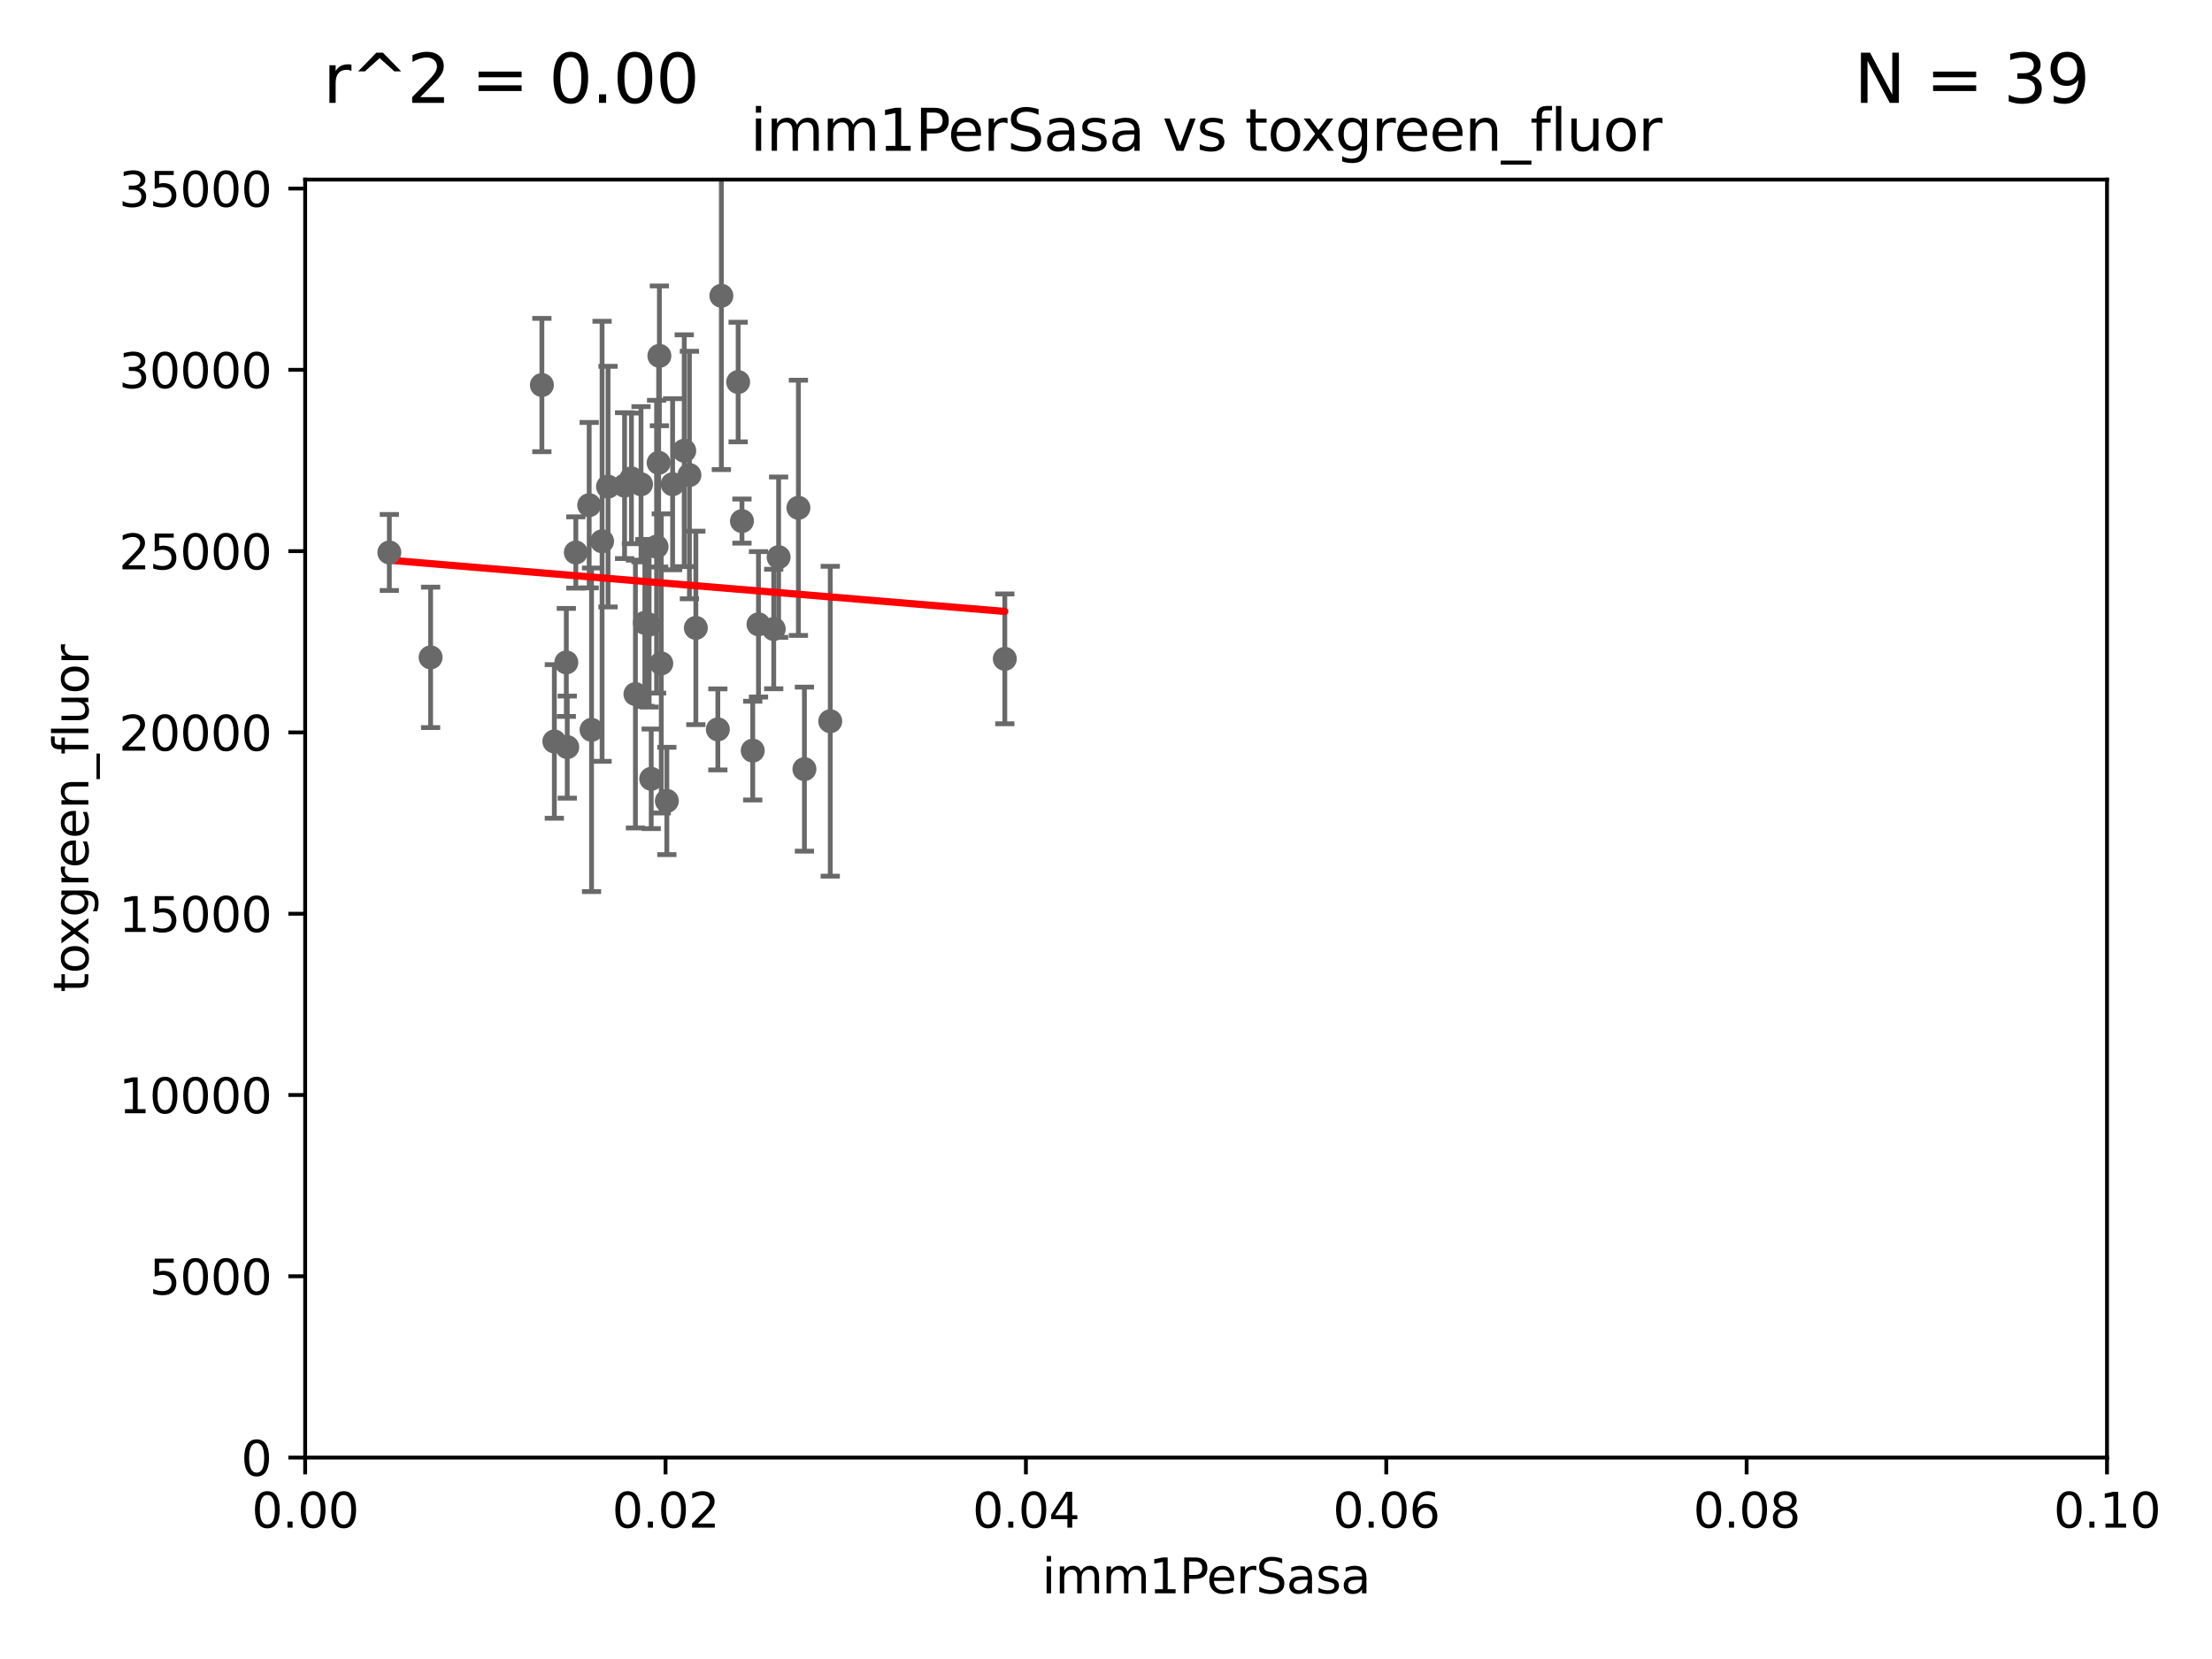 <?xml version="1.0" encoding="utf-8" standalone="no"?>
<!DOCTYPE svg PUBLIC "-//W3C//DTD SVG 1.1//EN"
  "http://www.w3.org/Graphics/SVG/1.1/DTD/svg11.dtd">
<svg xmlns:xlink="http://www.w3.org/1999/xlink" width="460.8pt" height="345.6pt" viewBox="0 0 460.8 345.6" xmlns="http://www.w3.org/2000/svg" version="1.1">
 <defs>
  <style type="text/css">*{stroke-linejoin: round; stroke-linecap: butt}</style>
 </defs>
 <g id="figure_1">
  <g id="patch_1">
   <path d="M 0 345.6 
L 460.8 345.6 
L 460.8 0 
L 0 0 
z
" style="fill: #ffffff"/>
  </g>
  <g id="axes_1">
   <g id="patch_2">
    <path d="M 63.571 303.64 
L 438.93 303.64 
L 438.93 37.411 
L 63.571 37.411 
z
" style="fill: #ffffff"/>
   </g>
   <g id="PathCollection_1">
    <defs>
     <path id="m34a8a4d686" d="M 0 1.118 
C 0.297 1.118 0.581 1 0.791 0.791 
C 1 0.581 1.118 0.297 1.118 0 
C 1.118 -0.297 1 -0.581 0.791 -0.791 
C 0.581 -1 0.297 -1.118 0 -1.118 
C -0.297 -1.118 -0.581 -1 -0.791 -0.791 
C -1 -0.581 -1.118 -0.297 -1.118 0 
C -1.118 0.297 -1 0.581 -0.791 0.791 
C -0.581 1 -0.297 1.118 0 1.118 
z
" style="stroke: #696969"/>
    </defs>
    <g clip-path="url(#p29a8f376fa)">
     <use xlink:href="#m34a8a4d686" x="81.107" y="115.09" style="fill: #696969; stroke: #696969"/>
     <use xlink:href="#m34a8a4d686" x="131.536" y="99.654" style="fill: #696969; stroke: #696969"/>
     <use xlink:href="#m34a8a4d686" x="143.618" y="98.96" style="fill: #696969; stroke: #696969"/>
     <use xlink:href="#m34a8a4d686" x="154.563" y="108.552" style="fill: #696969; stroke: #696969"/>
     <use xlink:href="#m34a8a4d686" x="158.007" y="130.059" style="fill: #696969; stroke: #696969"/>
     <use xlink:href="#m34a8a4d686" x="153.769" y="79.585" style="fill: #696969; stroke: #696969"/>
     <use xlink:href="#m34a8a4d686" x="118.169" y="155.635" style="fill: #696969; stroke: #696969"/>
     <use xlink:href="#m34a8a4d686" x="142.539" y="93.895" style="fill: #696969; stroke: #696969"/>
     <use xlink:href="#m34a8a4d686" x="150.273" y="61.614" style="fill: #696969; stroke: #696969"/>
     <use xlink:href="#m34a8a4d686" x="138.918" y="166.847" style="fill: #696969; stroke: #696969"/>
     <use xlink:href="#m34a8a4d686" x="117.976" y="137.993" style="fill: #696969; stroke: #696969"/>
     <use xlink:href="#m34a8a4d686" x="172.958" y="150.246" style="fill: #696969; stroke: #696969"/>
     <use xlink:href="#m34a8a4d686" x="123.231" y="152.035" style="fill: #696969; stroke: #696969"/>
     <use xlink:href="#m34a8a4d686" x="156.807" y="156.366" style="fill: #696969; stroke: #696969"/>
     <use xlink:href="#m34a8a4d686" x="144.959" y="130.801" style="fill: #696969; stroke: #696969"/>
     <use xlink:href="#m34a8a4d686" x="115.48" y="154.457" style="fill: #696969; stroke: #696969"/>
     <use xlink:href="#m34a8a4d686" x="122.738" y="105.234" style="fill: #696969; stroke: #696969"/>
     <use xlink:href="#m34a8a4d686" x="209.321" y="137.251" style="fill: #696969; stroke: #696969"/>
     <use xlink:href="#m34a8a4d686" x="134.334" y="129.752" style="fill: #696969; stroke: #696969"/>
     <use xlink:href="#m34a8a4d686" x="137.755" y="138.203" style="fill: #696969; stroke: #696969"/>
     <use xlink:href="#m34a8a4d686" x="135.226" y="130.114" style="fill: #696969; stroke: #696969"/>
     <use xlink:href="#m34a8a4d686" x="126.665" y="101.372" style="fill: #696969; stroke: #696969"/>
     <use xlink:href="#m34a8a4d686" x="89.706" y="136.942" style="fill: #696969; stroke: #696969"/>
     <use xlink:href="#m34a8a4d686" x="137.211" y="96.415" style="fill: #696969; stroke: #696969"/>
     <use xlink:href="#m34a8a4d686" x="119.957" y="115.091" style="fill: #696969; stroke: #696969"/>
     <use xlink:href="#m34a8a4d686" x="161.183" y="131.033" style="fill: #696969; stroke: #696969"/>
     <use xlink:href="#m34a8a4d686" x="112.885" y="80.209" style="fill: #696969; stroke: #696969"/>
     <use xlink:href="#m34a8a4d686" x="130.11" y="101.166" style="fill: #696969; stroke: #696969"/>
     <use xlink:href="#m34a8a4d686" x="136.777" y="113.883" style="fill: #696969; stroke: #696969"/>
     <use xlink:href="#m34a8a4d686" x="137.361" y="74.129" style="fill: #696969; stroke: #696969"/>
     <use xlink:href="#m34a8a4d686" x="149.54" y="151.945" style="fill: #696969; stroke: #696969"/>
     <use xlink:href="#m34a8a4d686" x="125.424" y="112.761" style="fill: #696969; stroke: #696969"/>
     <use xlink:href="#m34a8a4d686" x="132.373" y="144.591" style="fill: #696969; stroke: #696969"/>
     <use xlink:href="#m34a8a4d686" x="140.118" y="100.872" style="fill: #696969; stroke: #696969"/>
     <use xlink:href="#m34a8a4d686" x="162.201" y="116.067" style="fill: #696969; stroke: #696969"/>
     <use xlink:href="#m34a8a4d686" x="133.537" y="100.88" style="fill: #696969; stroke: #696969"/>
     <use xlink:href="#m34a8a4d686" x="166.324" y="105.788" style="fill: #696969; stroke: #696969"/>
     <use xlink:href="#m34a8a4d686" x="167.576" y="160.224" style="fill: #696969; stroke: #696969"/>
     <use xlink:href="#m34a8a4d686" x="135.66" y="162.243" style="fill: #696969; stroke: #696969"/>
    </g>
   </g>
   <g id="matplotlib.axis_1">
    <g id="xtick_1">
     <g id="line2d_1">
      <defs>
       <path id="m9aa8a4265a" d="M 0 0 
L 0 3.5 
" style="stroke: #000000; stroke-width: 0.8"/>
      </defs>
      <g>
       <use xlink:href="#m9aa8a4265a" x="63.571" y="303.64" style="stroke: #000000; stroke-width: 0.8"/>
      </g>
     </g>
     <g id="text_1">
      <!-- 0.00 -->
      <g transform="translate(52.438 318.238)scale(0.1 -0.1)">
       <defs>
        <path id="DejaVuSans-30" d="M 2034 4250 
Q 1547 4250 1301 3770 
Q 1056 3291 1056 2328 
Q 1056 1369 1301 889 
Q 1547 409 2034 409 
Q 2525 409 2770 889 
Q 3016 1369 3016 2328 
Q 3016 3291 2770 3770 
Q 2525 4250 2034 4250 
z
M 2034 4750 
Q 2819 4750 3233 4129 
Q 3647 3509 3647 2328 
Q 3647 1150 3233 529 
Q 2819 -91 2034 -91 
Q 1250 -91 836 529 
Q 422 1150 422 2328 
Q 422 3509 836 4129 
Q 1250 4750 2034 4750 
z
" transform="scale(0.016)"/>
        <path id="DejaVuSans-2e" d="M 684 794 
L 1344 794 
L 1344 0 
L 684 0 
L 684 794 
z
" transform="scale(0.016)"/>
       </defs>
       <use xlink:href="#DejaVuSans-30"/>
       <use xlink:href="#DejaVuSans-2e" x="63.623"/>
       <use xlink:href="#DejaVuSans-30" x="95.41"/>
       <use xlink:href="#DejaVuSans-30" x="159.033"/>
      </g>
     </g>
    </g>
    <g id="xtick_2">
     <g id="line2d_2">
      <g>
       <use xlink:href="#m9aa8a4265a" x="138.643" y="303.64" style="stroke: #000000; stroke-width: 0.8"/>
      </g>
     </g>
     <g id="text_2">
      <!-- 0.02 -->
      <g transform="translate(127.51 318.238)scale(0.1 -0.1)">
       <defs>
        <path id="DejaVuSans-32" d="M 1228 531 
L 3431 531 
L 3431 0 
L 469 0 
L 469 531 
Q 828 903 1448 1529 
Q 2069 2156 2228 2338 
Q 2531 2678 2651 2914 
Q 2772 3150 2772 3378 
Q 2772 3750 2511 3984 
Q 2250 4219 1831 4219 
Q 1534 4219 1204 4116 
Q 875 4013 500 3803 
L 500 4441 
Q 881 4594 1212 4672 
Q 1544 4750 1819 4750 
Q 2544 4750 2975 4387 
Q 3406 4025 3406 3419 
Q 3406 3131 3298 2873 
Q 3191 2616 2906 2266 
Q 2828 2175 2409 1742 
Q 1991 1309 1228 531 
z
" transform="scale(0.016)"/>
       </defs>
       <use xlink:href="#DejaVuSans-30"/>
       <use xlink:href="#DejaVuSans-2e" x="63.623"/>
       <use xlink:href="#DejaVuSans-30" x="95.41"/>
       <use xlink:href="#DejaVuSans-32" x="159.033"/>
      </g>
     </g>
    </g>
    <g id="xtick_3">
     <g id="line2d_3">
      <g>
       <use xlink:href="#m9aa8a4265a" x="213.715" y="303.64" style="stroke: #000000; stroke-width: 0.8"/>
      </g>
     </g>
     <g id="text_3">
      <!-- 0.04 -->
      <g transform="translate(202.582 318.238)scale(0.1 -0.1)">
       <defs>
        <path id="DejaVuSans-34" d="M 2419 4116 
L 825 1625 
L 2419 1625 
L 2419 4116 
z
M 2253 4666 
L 3047 4666 
L 3047 1625 
L 3713 1625 
L 3713 1100 
L 3047 1100 
L 3047 0 
L 2419 0 
L 2419 1100 
L 313 1100 
L 313 1709 
L 2253 4666 
z
" transform="scale(0.016)"/>
       </defs>
       <use xlink:href="#DejaVuSans-30"/>
       <use xlink:href="#DejaVuSans-2e" x="63.623"/>
       <use xlink:href="#DejaVuSans-30" x="95.41"/>
       <use xlink:href="#DejaVuSans-34" x="159.033"/>
      </g>
     </g>
    </g>
    <g id="xtick_4">
     <g id="line2d_4">
      <g>
       <use xlink:href="#m9aa8a4265a" x="288.786" y="303.64" style="stroke: #000000; stroke-width: 0.8"/>
      </g>
     </g>
     <g id="text_4">
      <!-- 0.06 -->
      <g transform="translate(277.654 318.238)scale(0.1 -0.1)">
       <defs>
        <path id="DejaVuSans-36" d="M 2113 2584 
Q 1688 2584 1439 2293 
Q 1191 2003 1191 1497 
Q 1191 994 1439 701 
Q 1688 409 2113 409 
Q 2538 409 2786 701 
Q 3034 994 3034 1497 
Q 3034 2003 2786 2293 
Q 2538 2584 2113 2584 
z
M 3366 4563 
L 3366 3988 
Q 3128 4100 2886 4159 
Q 2644 4219 2406 4219 
Q 1781 4219 1451 3797 
Q 1122 3375 1075 2522 
Q 1259 2794 1537 2939 
Q 1816 3084 2150 3084 
Q 2853 3084 3261 2657 
Q 3669 2231 3669 1497 
Q 3669 778 3244 343 
Q 2819 -91 2113 -91 
Q 1303 -91 875 529 
Q 447 1150 447 2328 
Q 447 3434 972 4092 
Q 1497 4750 2381 4750 
Q 2619 4750 2861 4703 
Q 3103 4656 3366 4563 
z
" transform="scale(0.016)"/>
       </defs>
       <use xlink:href="#DejaVuSans-30"/>
       <use xlink:href="#DejaVuSans-2e" x="63.623"/>
       <use xlink:href="#DejaVuSans-30" x="95.41"/>
       <use xlink:href="#DejaVuSans-36" x="159.033"/>
      </g>
     </g>
    </g>
    <g id="xtick_5">
     <g id="line2d_5">
      <g>
       <use xlink:href="#m9aa8a4265a" x="363.858" y="303.64" style="stroke: #000000; stroke-width: 0.8"/>
      </g>
     </g>
     <g id="text_5">
      <!-- 0.08 -->
      <g transform="translate(352.725 318.238)scale(0.1 -0.1)">
       <defs>
        <path id="DejaVuSans-38" d="M 2034 2216 
Q 1584 2216 1326 1975 
Q 1069 1734 1069 1313 
Q 1069 891 1326 650 
Q 1584 409 2034 409 
Q 2484 409 2743 651 
Q 3003 894 3003 1313 
Q 3003 1734 2745 1975 
Q 2488 2216 2034 2216 
z
M 1403 2484 
Q 997 2584 770 2862 
Q 544 3141 544 3541 
Q 544 4100 942 4425 
Q 1341 4750 2034 4750 
Q 2731 4750 3128 4425 
Q 3525 4100 3525 3541 
Q 3525 3141 3298 2862 
Q 3072 2584 2669 2484 
Q 3125 2378 3379 2068 
Q 3634 1759 3634 1313 
Q 3634 634 3220 271 
Q 2806 -91 2034 -91 
Q 1263 -91 848 271 
Q 434 634 434 1313 
Q 434 1759 690 2068 
Q 947 2378 1403 2484 
z
M 1172 3481 
Q 1172 3119 1398 2916 
Q 1625 2713 2034 2713 
Q 2441 2713 2670 2916 
Q 2900 3119 2900 3481 
Q 2900 3844 2670 4047 
Q 2441 4250 2034 4250 
Q 1625 4250 1398 4047 
Q 1172 3844 1172 3481 
z
" transform="scale(0.016)"/>
       </defs>
       <use xlink:href="#DejaVuSans-30"/>
       <use xlink:href="#DejaVuSans-2e" x="63.623"/>
       <use xlink:href="#DejaVuSans-30" x="95.41"/>
       <use xlink:href="#DejaVuSans-38" x="159.033"/>
      </g>
     </g>
    </g>
    <g id="xtick_6">
     <g id="line2d_6">
      <g>
       <use xlink:href="#m9aa8a4265a" x="438.93" y="303.64" style="stroke: #000000; stroke-width: 0.8"/>
      </g>
     </g>
     <g id="text_6">
      <!-- 0.10 -->
      <g transform="translate(427.797 318.238)scale(0.1 -0.1)">
       <defs>
        <path id="DejaVuSans-31" d="M 794 531 
L 1825 531 
L 1825 4091 
L 703 3866 
L 703 4441 
L 1819 4666 
L 2450 4666 
L 2450 531 
L 3481 531 
L 3481 0 
L 794 0 
L 794 531 
z
" transform="scale(0.016)"/>
       </defs>
       <use xlink:href="#DejaVuSans-30"/>
       <use xlink:href="#DejaVuSans-2e" x="63.623"/>
       <use xlink:href="#DejaVuSans-31" x="95.41"/>
       <use xlink:href="#DejaVuSans-30" x="159.033"/>
      </g>
     </g>
    </g>
    <g id="text_7">
     <!-- imm1PerSasa -->
     <g transform="translate(217.067 331.917)scale(0.1 -0.1)">
      <defs>
       <path id="DejaVuSans-69" d="M 603 3500 
L 1178 3500 
L 1178 0 
L 603 0 
L 603 3500 
z
M 603 4863 
L 1178 4863 
L 1178 4134 
L 603 4134 
L 603 4863 
z
" transform="scale(0.016)"/>
       <path id="DejaVuSans-6d" d="M 3328 2828 
Q 3544 3216 3844 3400 
Q 4144 3584 4550 3584 
Q 5097 3584 5394 3201 
Q 5691 2819 5691 2113 
L 5691 0 
L 5113 0 
L 5113 2094 
Q 5113 2597 4934 2840 
Q 4756 3084 4391 3084 
Q 3944 3084 3684 2787 
Q 3425 2491 3425 1978 
L 3425 0 
L 2847 0 
L 2847 2094 
Q 2847 2600 2669 2842 
Q 2491 3084 2119 3084 
Q 1678 3084 1418 2786 
Q 1159 2488 1159 1978 
L 1159 0 
L 581 0 
L 581 3500 
L 1159 3500 
L 1159 2956 
Q 1356 3278 1631 3431 
Q 1906 3584 2284 3584 
Q 2666 3584 2933 3390 
Q 3200 3197 3328 2828 
z
" transform="scale(0.016)"/>
       <path id="DejaVuSans-50" d="M 1259 4147 
L 1259 2394 
L 2053 2394 
Q 2494 2394 2734 2622 
Q 2975 2850 2975 3272 
Q 2975 3691 2734 3919 
Q 2494 4147 2053 4147 
L 1259 4147 
z
M 628 4666 
L 2053 4666 
Q 2838 4666 3239 4311 
Q 3641 3956 3641 3272 
Q 3641 2581 3239 2228 
Q 2838 1875 2053 1875 
L 1259 1875 
L 1259 0 
L 628 0 
L 628 4666 
z
" transform="scale(0.016)"/>
       <path id="DejaVuSans-65" d="M 3597 1894 
L 3597 1613 
L 953 1613 
Q 991 1019 1311 708 
Q 1631 397 2203 397 
Q 2534 397 2845 478 
Q 3156 559 3463 722 
L 3463 178 
Q 3153 47 2828 -22 
Q 2503 -91 2169 -91 
Q 1331 -91 842 396 
Q 353 884 353 1716 
Q 353 2575 817 3079 
Q 1281 3584 2069 3584 
Q 2775 3584 3186 3129 
Q 3597 2675 3597 1894 
z
M 3022 2063 
Q 3016 2534 2758 2815 
Q 2500 3097 2075 3097 
Q 1594 3097 1305 2825 
Q 1016 2553 972 2059 
L 3022 2063 
z
" transform="scale(0.016)"/>
       <path id="DejaVuSans-72" d="M 2631 2963 
Q 2534 3019 2420 3045 
Q 2306 3072 2169 3072 
Q 1681 3072 1420 2755 
Q 1159 2438 1159 1844 
L 1159 0 
L 581 0 
L 581 3500 
L 1159 3500 
L 1159 2956 
Q 1341 3275 1631 3429 
Q 1922 3584 2338 3584 
Q 2397 3584 2469 3576 
Q 2541 3569 2628 3553 
L 2631 2963 
z
" transform="scale(0.016)"/>
       <path id="DejaVuSans-53" d="M 3425 4513 
L 3425 3897 
Q 3066 4069 2747 4153 
Q 2428 4238 2131 4238 
Q 1616 4238 1336 4038 
Q 1056 3838 1056 3469 
Q 1056 3159 1242 3001 
Q 1428 2844 1947 2747 
L 2328 2669 
Q 3034 2534 3370 2195 
Q 3706 1856 3706 1288 
Q 3706 609 3251 259 
Q 2797 -91 1919 -91 
Q 1588 -91 1214 -16 
Q 841 59 441 206 
L 441 856 
Q 825 641 1194 531 
Q 1563 422 1919 422 
Q 2459 422 2753 634 
Q 3047 847 3047 1241 
Q 3047 1584 2836 1778 
Q 2625 1972 2144 2069 
L 1759 2144 
Q 1053 2284 737 2584 
Q 422 2884 422 3419 
Q 422 4038 858 4394 
Q 1294 4750 2059 4750 
Q 2388 4750 2728 4690 
Q 3069 4631 3425 4513 
z
" transform="scale(0.016)"/>
       <path id="DejaVuSans-61" d="M 2194 1759 
Q 1497 1759 1228 1600 
Q 959 1441 959 1056 
Q 959 750 1161 570 
Q 1363 391 1709 391 
Q 2188 391 2477 730 
Q 2766 1069 2766 1631 
L 2766 1759 
L 2194 1759 
z
M 3341 1997 
L 3341 0 
L 2766 0 
L 2766 531 
Q 2569 213 2275 61 
Q 1981 -91 1556 -91 
Q 1019 -91 701 211 
Q 384 513 384 1019 
Q 384 1609 779 1909 
Q 1175 2209 1959 2209 
L 2766 2209 
L 2766 2266 
Q 2766 2663 2505 2880 
Q 2244 3097 1772 3097 
Q 1472 3097 1187 3025 
Q 903 2953 641 2809 
L 641 3341 
Q 956 3463 1253 3523 
Q 1550 3584 1831 3584 
Q 2591 3584 2966 3190 
Q 3341 2797 3341 1997 
z
" transform="scale(0.016)"/>
       <path id="DejaVuSans-73" d="M 2834 3397 
L 2834 2853 
Q 2591 2978 2328 3040 
Q 2066 3103 1784 3103 
Q 1356 3103 1142 2972 
Q 928 2841 928 2578 
Q 928 2378 1081 2264 
Q 1234 2150 1697 2047 
L 1894 2003 
Q 2506 1872 2764 1633 
Q 3022 1394 3022 966 
Q 3022 478 2636 193 
Q 2250 -91 1575 -91 
Q 1294 -91 989 -36 
Q 684 19 347 128 
L 347 722 
Q 666 556 975 473 
Q 1284 391 1588 391 
Q 1994 391 2212 530 
Q 2431 669 2431 922 
Q 2431 1156 2273 1281 
Q 2116 1406 1581 1522 
L 1381 1569 
Q 847 1681 609 1914 
Q 372 2147 372 2553 
Q 372 3047 722 3315 
Q 1072 3584 1716 3584 
Q 2034 3584 2315 3537 
Q 2597 3491 2834 3397 
z
" transform="scale(0.016)"/>
      </defs>
      <use xlink:href="#DejaVuSans-69"/>
      <use xlink:href="#DejaVuSans-6d" x="27.783"/>
      <use xlink:href="#DejaVuSans-6d" x="125.195"/>
      <use xlink:href="#DejaVuSans-31" x="222.607"/>
      <use xlink:href="#DejaVuSans-50" x="286.23"/>
      <use xlink:href="#DejaVuSans-65" x="342.908"/>
      <use xlink:href="#DejaVuSans-72" x="404.432"/>
      <use xlink:href="#DejaVuSans-53" x="445.545"/>
      <use xlink:href="#DejaVuSans-61" x="509.021"/>
      <use xlink:href="#DejaVuSans-73" x="570.301"/>
      <use xlink:href="#DejaVuSans-61" x="622.4"/>
     </g>
    </g>
   </g>
   <g id="matplotlib.axis_2">
    <g id="ytick_1">
     <g id="line2d_7">
      <defs>
       <path id="me0ebd82e93" d="M 0 0 
L -3.5 0 
" style="stroke: #000000; stroke-width: 0.8"/>
      </defs>
      <g>
       <use xlink:href="#me0ebd82e93" x="63.571" y="303.64" style="stroke: #000000; stroke-width: 0.8"/>
      </g>
     </g>
     <g id="text_8">
      <!-- 0 -->
      <g transform="translate(50.209 307.439)scale(0.1 -0.1)">
       <use xlink:href="#DejaVuSans-30"/>
      </g>
     </g>
    </g>
    <g id="ytick_2">
     <g id="line2d_8">
      <g>
       <use xlink:href="#me0ebd82e93" x="63.571" y="265.874" style="stroke: #000000; stroke-width: 0.8"/>
      </g>
     </g>
     <g id="text_9">
      <!-- 5000 -->
      <g transform="translate(31.121 269.673)scale(0.1 -0.1)">
       <defs>
        <path id="DejaVuSans-35" d="M 691 4666 
L 3169 4666 
L 3169 4134 
L 1269 4134 
L 1269 2991 
Q 1406 3038 1543 3061 
Q 1681 3084 1819 3084 
Q 2600 3084 3056 2656 
Q 3513 2228 3513 1497 
Q 3513 744 3044 326 
Q 2575 -91 1722 -91 
Q 1428 -91 1123 -41 
Q 819 9 494 109 
L 494 744 
Q 775 591 1075 516 
Q 1375 441 1709 441 
Q 2250 441 2565 725 
Q 2881 1009 2881 1497 
Q 2881 1984 2565 2268 
Q 2250 2553 1709 2553 
Q 1456 2553 1204 2497 
Q 953 2441 691 2322 
L 691 4666 
z
" transform="scale(0.016)"/>
       </defs>
       <use xlink:href="#DejaVuSans-35"/>
       <use xlink:href="#DejaVuSans-30" x="63.623"/>
       <use xlink:href="#DejaVuSans-30" x="127.246"/>
       <use xlink:href="#DejaVuSans-30" x="190.869"/>
      </g>
     </g>
    </g>
    <g id="ytick_3">
     <g id="line2d_9">
      <g>
       <use xlink:href="#me0ebd82e93" x="63.571" y="228.108" style="stroke: #000000; stroke-width: 0.8"/>
      </g>
     </g>
     <g id="text_10">
      <!-- 10000 -->
      <g transform="translate(24.759 231.907)scale(0.1 -0.1)">
       <use xlink:href="#DejaVuSans-31"/>
       <use xlink:href="#DejaVuSans-30" x="63.623"/>
       <use xlink:href="#DejaVuSans-30" x="127.246"/>
       <use xlink:href="#DejaVuSans-30" x="190.869"/>
       <use xlink:href="#DejaVuSans-30" x="254.492"/>
      </g>
     </g>
    </g>
    <g id="ytick_4">
     <g id="line2d_10">
      <g>
       <use xlink:href="#me0ebd82e93" x="63.571" y="190.342" style="stroke: #000000; stroke-width: 0.8"/>
      </g>
     </g>
     <g id="text_11">
      <!-- 15000 -->
      <g transform="translate(24.759 194.141)scale(0.1 -0.1)">
       <use xlink:href="#DejaVuSans-31"/>
       <use xlink:href="#DejaVuSans-35" x="63.623"/>
       <use xlink:href="#DejaVuSans-30" x="127.246"/>
       <use xlink:href="#DejaVuSans-30" x="190.869"/>
       <use xlink:href="#DejaVuSans-30" x="254.492"/>
      </g>
     </g>
    </g>
    <g id="ytick_5">
     <g id="line2d_11">
      <g>
       <use xlink:href="#me0ebd82e93" x="63.571" y="152.576" style="stroke: #000000; stroke-width: 0.8"/>
      </g>
     </g>
     <g id="text_12">
      <!-- 20000 -->
      <g transform="translate(24.759 156.375)scale(0.1 -0.1)">
       <use xlink:href="#DejaVuSans-32"/>
       <use xlink:href="#DejaVuSans-30" x="63.623"/>
       <use xlink:href="#DejaVuSans-30" x="127.246"/>
       <use xlink:href="#DejaVuSans-30" x="190.869"/>
       <use xlink:href="#DejaVuSans-30" x="254.492"/>
      </g>
     </g>
    </g>
    <g id="ytick_6">
     <g id="line2d_12">
      <g>
       <use xlink:href="#me0ebd82e93" x="63.571" y="114.81" style="stroke: #000000; stroke-width: 0.8"/>
      </g>
     </g>
     <g id="text_13">
      <!-- 25000 -->
      <g transform="translate(24.759 118.609)scale(0.1 -0.1)">
       <use xlink:href="#DejaVuSans-32"/>
       <use xlink:href="#DejaVuSans-35" x="63.623"/>
       <use xlink:href="#DejaVuSans-30" x="127.246"/>
       <use xlink:href="#DejaVuSans-30" x="190.869"/>
       <use xlink:href="#DejaVuSans-30" x="254.492"/>
      </g>
     </g>
    </g>
    <g id="ytick_7">
     <g id="line2d_13">
      <g>
       <use xlink:href="#me0ebd82e93" x="63.571" y="77.044" style="stroke: #000000; stroke-width: 0.8"/>
      </g>
     </g>
     <g id="text_14">
      <!-- 30000 -->
      <g transform="translate(24.759 80.844)scale(0.1 -0.1)">
       <defs>
        <path id="DejaVuSans-33" d="M 2597 2516 
Q 3050 2419 3304 2112 
Q 3559 1806 3559 1356 
Q 3559 666 3084 287 
Q 2609 -91 1734 -91 
Q 1441 -91 1130 -33 
Q 819 25 488 141 
L 488 750 
Q 750 597 1062 519 
Q 1375 441 1716 441 
Q 2309 441 2620 675 
Q 2931 909 2931 1356 
Q 2931 1769 2642 2001 
Q 2353 2234 1838 2234 
L 1294 2234 
L 1294 2753 
L 1863 2753 
Q 2328 2753 2575 2939 
Q 2822 3125 2822 3475 
Q 2822 3834 2567 4026 
Q 2313 4219 1838 4219 
Q 1578 4219 1281 4162 
Q 984 4106 628 3988 
L 628 4550 
Q 988 4650 1302 4700 
Q 1616 4750 1894 4750 
Q 2613 4750 3031 4423 
Q 3450 4097 3450 3541 
Q 3450 3153 3228 2886 
Q 3006 2619 2597 2516 
z
" transform="scale(0.016)"/>
       </defs>
       <use xlink:href="#DejaVuSans-33"/>
       <use xlink:href="#DejaVuSans-30" x="63.623"/>
       <use xlink:href="#DejaVuSans-30" x="127.246"/>
       <use xlink:href="#DejaVuSans-30" x="190.869"/>
       <use xlink:href="#DejaVuSans-30" x="254.492"/>
      </g>
     </g>
    </g>
    <g id="ytick_8">
     <g id="line2d_14">
      <g>
       <use xlink:href="#me0ebd82e93" x="63.571" y="39.278" style="stroke: #000000; stroke-width: 0.8"/>
      </g>
     </g>
     <g id="text_15">
      <!-- 35000 -->
      <g transform="translate(24.759 43.078)scale(0.1 -0.1)">
       <use xlink:href="#DejaVuSans-33"/>
       <use xlink:href="#DejaVuSans-35" x="63.623"/>
       <use xlink:href="#DejaVuSans-30" x="127.246"/>
       <use xlink:href="#DejaVuSans-30" x="190.869"/>
       <use xlink:href="#DejaVuSans-30" x="254.492"/>
      </g>
     </g>
    </g>
    <g id="text_16">
     <!-- toxgreen_fluor -->
     <g transform="translate(18.401 206.72)rotate(-90)scale(0.1 -0.1)">
      <defs>
       <path id="DejaVuSans-74" d="M 1172 4494 
L 1172 3500 
L 2356 3500 
L 2356 3053 
L 1172 3053 
L 1172 1153 
Q 1172 725 1289 603 
Q 1406 481 1766 481 
L 2356 481 
L 2356 0 
L 1766 0 
Q 1100 0 847 248 
Q 594 497 594 1153 
L 594 3053 
L 172 3053 
L 172 3500 
L 594 3500 
L 594 4494 
L 1172 4494 
z
" transform="scale(0.016)"/>
       <path id="DejaVuSans-6f" d="M 1959 3097 
Q 1497 3097 1228 2736 
Q 959 2375 959 1747 
Q 959 1119 1226 758 
Q 1494 397 1959 397 
Q 2419 397 2687 759 
Q 2956 1122 2956 1747 
Q 2956 2369 2687 2733 
Q 2419 3097 1959 3097 
z
M 1959 3584 
Q 2709 3584 3137 3096 
Q 3566 2609 3566 1747 
Q 3566 888 3137 398 
Q 2709 -91 1959 -91 
Q 1206 -91 779 398 
Q 353 888 353 1747 
Q 353 2609 779 3096 
Q 1206 3584 1959 3584 
z
" transform="scale(0.016)"/>
       <path id="DejaVuSans-78" d="M 3513 3500 
L 2247 1797 
L 3578 0 
L 2900 0 
L 1881 1375 
L 863 0 
L 184 0 
L 1544 1831 
L 300 3500 
L 978 3500 
L 1906 2253 
L 2834 3500 
L 3513 3500 
z
" transform="scale(0.016)"/>
       <path id="DejaVuSans-67" d="M 2906 1791 
Q 2906 2416 2648 2759 
Q 2391 3103 1925 3103 
Q 1463 3103 1205 2759 
Q 947 2416 947 1791 
Q 947 1169 1205 825 
Q 1463 481 1925 481 
Q 2391 481 2648 825 
Q 2906 1169 2906 1791 
z
M 3481 434 
Q 3481 -459 3084 -895 
Q 2688 -1331 1869 -1331 
Q 1566 -1331 1297 -1286 
Q 1028 -1241 775 -1147 
L 775 -588 
Q 1028 -725 1275 -790 
Q 1522 -856 1778 -856 
Q 2344 -856 2625 -561 
Q 2906 -266 2906 331 
L 2906 616 
Q 2728 306 2450 153 
Q 2172 0 1784 0 
Q 1141 0 747 490 
Q 353 981 353 1791 
Q 353 2603 747 3093 
Q 1141 3584 1784 3584 
Q 2172 3584 2450 3431 
Q 2728 3278 2906 2969 
L 2906 3500 
L 3481 3500 
L 3481 434 
z
" transform="scale(0.016)"/>
       <path id="DejaVuSans-6e" d="M 3513 2113 
L 3513 0 
L 2938 0 
L 2938 2094 
Q 2938 2591 2744 2837 
Q 2550 3084 2163 3084 
Q 1697 3084 1428 2787 
Q 1159 2491 1159 1978 
L 1159 0 
L 581 0 
L 581 3500 
L 1159 3500 
L 1159 2956 
Q 1366 3272 1645 3428 
Q 1925 3584 2291 3584 
Q 2894 3584 3203 3211 
Q 3513 2838 3513 2113 
z
" transform="scale(0.016)"/>
       <path id="DejaVuSans-5f" d="M 3263 -1063 
L 3263 -1509 
L -63 -1509 
L -63 -1063 
L 3263 -1063 
z
" transform="scale(0.016)"/>
       <path id="DejaVuSans-66" d="M 2375 4863 
L 2375 4384 
L 1825 4384 
Q 1516 4384 1395 4259 
Q 1275 4134 1275 3809 
L 1275 3500 
L 2222 3500 
L 2222 3053 
L 1275 3053 
L 1275 0 
L 697 0 
L 697 3053 
L 147 3053 
L 147 3500 
L 697 3500 
L 697 3744 
Q 697 4328 969 4595 
Q 1241 4863 1831 4863 
L 2375 4863 
z
" transform="scale(0.016)"/>
       <path id="DejaVuSans-6c" d="M 603 4863 
L 1178 4863 
L 1178 0 
L 603 0 
L 603 4863 
z
" transform="scale(0.016)"/>
       <path id="DejaVuSans-75" d="M 544 1381 
L 544 3500 
L 1119 3500 
L 1119 1403 
Q 1119 906 1312 657 
Q 1506 409 1894 409 
Q 2359 409 2629 706 
Q 2900 1003 2900 1516 
L 2900 3500 
L 3475 3500 
L 3475 0 
L 2900 0 
L 2900 538 
Q 2691 219 2414 64 
Q 2138 -91 1772 -91 
Q 1169 -91 856 284 
Q 544 659 544 1381 
z
M 1991 3584 
L 1991 3584 
z
" transform="scale(0.016)"/>
      </defs>
      <use xlink:href="#DejaVuSans-74"/>
      <use xlink:href="#DejaVuSans-6f" x="39.209"/>
      <use xlink:href="#DejaVuSans-78" x="97.266"/>
      <use xlink:href="#DejaVuSans-67" x="156.445"/>
      <use xlink:href="#DejaVuSans-72" x="219.922"/>
      <use xlink:href="#DejaVuSans-65" x="258.785"/>
      <use xlink:href="#DejaVuSans-65" x="320.309"/>
      <use xlink:href="#DejaVuSans-6e" x="381.832"/>
      <use xlink:href="#DejaVuSans-5f" x="445.211"/>
      <use xlink:href="#DejaVuSans-66" x="495.211"/>
      <use xlink:href="#DejaVuSans-6c" x="530.416"/>
      <use xlink:href="#DejaVuSans-75" x="558.199"/>
      <use xlink:href="#DejaVuSans-6f" x="621.578"/>
      <use xlink:href="#DejaVuSans-72" x="682.76"/>
     </g>
    </g>
   </g>
   <g id="LineCollection_1">
    <path d="M 81.107 123.008 
L 81.107 107.171 
" clip-path="url(#p29a8f376fa)" style="fill: none; stroke: #696969"/>
    <path d="M 131.536 113.257 
L 131.536 86.051 
" clip-path="url(#p29a8f376fa)" style="fill: none; stroke: #696969"/>
    <path d="M 143.618 124.744 
L 143.618 73.175 
" clip-path="url(#p29a8f376fa)" style="fill: none; stroke: #696969"/>
    <path d="M 154.563 113.148 
L 154.563 103.957 
" clip-path="url(#p29a8f376fa)" style="fill: none; stroke: #696969"/>
    <path d="M 158.007 145.209 
L 158.007 114.909 
" clip-path="url(#p29a8f376fa)" style="fill: none; stroke: #696969"/>
    <path d="M 153.769 92.04 
L 153.769 67.13 
" clip-path="url(#p29a8f376fa)" style="fill: none; stroke: #696969"/>
    <path d="M 118.169 166.268 
L 118.169 145.002 
" clip-path="url(#p29a8f376fa)" style="fill: none; stroke: #696969"/>
    <path d="M 142.539 118.044 
L 142.539 69.747 
" clip-path="url(#p29a8f376fa)" style="fill: none; stroke: #696969"/>
    <path d="M 150.273 97.825 
L 150.273 25.402 
" clip-path="url(#p29a8f376fa)" style="fill: none; stroke: #696969"/>
    <path d="M 138.918 178.027 
L 138.918 155.668 
" clip-path="url(#p29a8f376fa)" style="fill: none; stroke: #696969"/>
    <path d="M 117.976 149.246 
L 117.976 126.741 
" clip-path="url(#p29a8f376fa)" style="fill: none; stroke: #696969"/>
    <path d="M 172.958 182.519 
L 172.958 117.972 
" clip-path="url(#p29a8f376fa)" style="fill: none; stroke: #696969"/>
    <path d="M 123.231 185.743 
L 123.231 118.327 
" clip-path="url(#p29a8f376fa)" style="fill: none; stroke: #696969"/>
    <path d="M 156.807 166.65 
L 156.807 146.083 
" clip-path="url(#p29a8f376fa)" style="fill: none; stroke: #696969"/>
    <path d="M 144.959 150.951 
L 144.959 110.652 
" clip-path="url(#p29a8f376fa)" style="fill: none; stroke: #696969"/>
    <path d="M 115.48 170.456 
L 115.48 138.458 
" clip-path="url(#p29a8f376fa)" style="fill: none; stroke: #696969"/>
    <path d="M 122.738 122.461 
L 122.738 88.007 
" clip-path="url(#p29a8f376fa)" style="fill: none; stroke: #696969"/>
    <path d="M 209.321 150.773 
L 209.321 123.729 
" clip-path="url(#p29a8f376fa)" style="fill: none; stroke: #696969"/>
    <path d="M 134.334 147.136 
L 134.334 112.367 
" clip-path="url(#p29a8f376fa)" style="fill: none; stroke: #696969"/>
    <path d="M 137.755 169.362 
L 137.755 107.043 
" clip-path="url(#p29a8f376fa)" style="fill: none; stroke: #696969"/>
    <path d="M 135.226 147.286 
L 135.226 112.943 
" clip-path="url(#p29a8f376fa)" style="fill: none; stroke: #696969"/>
    <path d="M 126.665 126.436 
L 126.665 76.309 
" clip-path="url(#p29a8f376fa)" style="fill: none; stroke: #696969"/>
    <path d="M 89.706 151.57 
L 89.706 122.315 
" clip-path="url(#p29a8f376fa)" style="fill: none; stroke: #696969"/>
    <path d="M 137.211 118.115 
L 137.211 74.714 
" clip-path="url(#p29a8f376fa)" style="fill: none; stroke: #696969"/>
    <path d="M 119.957 122.516 
L 119.957 107.666 
" clip-path="url(#p29a8f376fa)" style="fill: none; stroke: #696969"/>
    <path d="M 161.183 143.479 
L 161.183 118.586 
" clip-path="url(#p29a8f376fa)" style="fill: none; stroke: #696969"/>
    <path d="M 112.885 94.094 
L 112.885 66.324 
" clip-path="url(#p29a8f376fa)" style="fill: none; stroke: #696969"/>
    <path d="M 130.11 116.358 
L 130.11 85.973 
" clip-path="url(#p29a8f376fa)" style="fill: none; stroke: #696969"/>
    <path d="M 136.777 144.378 
L 136.777 83.389 
" clip-path="url(#p29a8f376fa)" style="fill: none; stroke: #696969"/>
    <path d="M 137.361 88.692 
L 137.361 59.566 
" clip-path="url(#p29a8f376fa)" style="fill: none; stroke: #696969"/>
    <path d="M 149.54 160.385 
L 149.54 143.505 
" clip-path="url(#p29a8f376fa)" style="fill: none; stroke: #696969"/>
    <path d="M 125.424 158.597 
L 125.424 66.926 
" clip-path="url(#p29a8f376fa)" style="fill: none; stroke: #696969"/>
    <path d="M 132.373 172.484 
L 132.373 116.697 
" clip-path="url(#p29a8f376fa)" style="fill: none; stroke: #696969"/>
    <path d="M 140.118 118.692 
L 140.118 83.052 
" clip-path="url(#p29a8f376fa)" style="fill: none; stroke: #696969"/>
    <path d="M 162.201 132.771 
L 162.201 99.364 
" clip-path="url(#p29a8f376fa)" style="fill: none; stroke: #696969"/>
    <path d="M 133.537 117.048 
L 133.537 84.711 
" clip-path="url(#p29a8f376fa)" style="fill: none; stroke: #696969"/>
    <path d="M 166.324 132.373 
L 166.324 79.202 
" clip-path="url(#p29a8f376fa)" style="fill: none; stroke: #696969"/>
    <path d="M 167.576 177.314 
L 167.576 143.135 
" clip-path="url(#p29a8f376fa)" style="fill: none; stroke: #696969"/>
    <path d="M 135.66 172.618 
L 135.66 151.867 
" clip-path="url(#p29a8f376fa)" style="fill: none; stroke: #696969"/>
   </g>
   <g id="line2d_15">
    <defs>
     <path id="mae6fd2b8e5" d="M 2 0 
L -2 -0 
" style="stroke: #696969"/>
    </defs>
    <g clip-path="url(#p29a8f376fa)">
     <use xlink:href="#mae6fd2b8e5" x="81.107" y="123.008" style="fill: #696969; stroke: #696969"/>
     <use xlink:href="#mae6fd2b8e5" x="131.536" y="113.257" style="fill: #696969; stroke: #696969"/>
     <use xlink:href="#mae6fd2b8e5" x="143.618" y="124.744" style="fill: #696969; stroke: #696969"/>
     <use xlink:href="#mae6fd2b8e5" x="154.563" y="113.148" style="fill: #696969; stroke: #696969"/>
     <use xlink:href="#mae6fd2b8e5" x="158.007" y="145.209" style="fill: #696969; stroke: #696969"/>
     <use xlink:href="#mae6fd2b8e5" x="153.769" y="92.04" style="fill: #696969; stroke: #696969"/>
     <use xlink:href="#mae6fd2b8e5" x="118.169" y="166.268" style="fill: #696969; stroke: #696969"/>
     <use xlink:href="#mae6fd2b8e5" x="142.539" y="118.044" style="fill: #696969; stroke: #696969"/>
     <use xlink:href="#mae6fd2b8e5" x="150.273" y="97.825" style="fill: #696969; stroke: #696969"/>
     <use xlink:href="#mae6fd2b8e5" x="138.918" y="178.027" style="fill: #696969; stroke: #696969"/>
     <use xlink:href="#mae6fd2b8e5" x="117.976" y="149.246" style="fill: #696969; stroke: #696969"/>
     <use xlink:href="#mae6fd2b8e5" x="172.958" y="182.519" style="fill: #696969; stroke: #696969"/>
     <use xlink:href="#mae6fd2b8e5" x="123.231" y="185.743" style="fill: #696969; stroke: #696969"/>
     <use xlink:href="#mae6fd2b8e5" x="156.807" y="166.65" style="fill: #696969; stroke: #696969"/>
     <use xlink:href="#mae6fd2b8e5" x="144.959" y="150.951" style="fill: #696969; stroke: #696969"/>
     <use xlink:href="#mae6fd2b8e5" x="115.48" y="170.456" style="fill: #696969; stroke: #696969"/>
     <use xlink:href="#mae6fd2b8e5" x="122.738" y="122.461" style="fill: #696969; stroke: #696969"/>
     <use xlink:href="#mae6fd2b8e5" x="209.321" y="150.773" style="fill: #696969; stroke: #696969"/>
     <use xlink:href="#mae6fd2b8e5" x="134.334" y="147.136" style="fill: #696969; stroke: #696969"/>
     <use xlink:href="#mae6fd2b8e5" x="137.755" y="169.362" style="fill: #696969; stroke: #696969"/>
     <use xlink:href="#mae6fd2b8e5" x="135.226" y="147.286" style="fill: #696969; stroke: #696969"/>
     <use xlink:href="#mae6fd2b8e5" x="126.665" y="126.436" style="fill: #696969; stroke: #696969"/>
     <use xlink:href="#mae6fd2b8e5" x="89.706" y="151.57" style="fill: #696969; stroke: #696969"/>
     <use xlink:href="#mae6fd2b8e5" x="137.211" y="118.115" style="fill: #696969; stroke: #696969"/>
     <use xlink:href="#mae6fd2b8e5" x="119.957" y="122.516" style="fill: #696969; stroke: #696969"/>
     <use xlink:href="#mae6fd2b8e5" x="161.183" y="143.479" style="fill: #696969; stroke: #696969"/>
     <use xlink:href="#mae6fd2b8e5" x="112.885" y="94.094" style="fill: #696969; stroke: #696969"/>
     <use xlink:href="#mae6fd2b8e5" x="130.11" y="116.358" style="fill: #696969; stroke: #696969"/>
     <use xlink:href="#mae6fd2b8e5" x="136.777" y="144.378" style="fill: #696969; stroke: #696969"/>
     <use xlink:href="#mae6fd2b8e5" x="137.361" y="88.692" style="fill: #696969; stroke: #696969"/>
     <use xlink:href="#mae6fd2b8e5" x="149.54" y="160.385" style="fill: #696969; stroke: #696969"/>
     <use xlink:href="#mae6fd2b8e5" x="125.424" y="158.597" style="fill: #696969; stroke: #696969"/>
     <use xlink:href="#mae6fd2b8e5" x="132.373" y="172.484" style="fill: #696969; stroke: #696969"/>
     <use xlink:href="#mae6fd2b8e5" x="140.118" y="118.692" style="fill: #696969; stroke: #696969"/>
     <use xlink:href="#mae6fd2b8e5" x="162.201" y="132.771" style="fill: #696969; stroke: #696969"/>
     <use xlink:href="#mae6fd2b8e5" x="133.537" y="117.048" style="fill: #696969; stroke: #696969"/>
     <use xlink:href="#mae6fd2b8e5" x="166.324" y="132.373" style="fill: #696969; stroke: #696969"/>
     <use xlink:href="#mae6fd2b8e5" x="167.576" y="177.314" style="fill: #696969; stroke: #696969"/>
     <use xlink:href="#mae6fd2b8e5" x="135.66" y="172.618" style="fill: #696969; stroke: #696969"/>
    </g>
   </g>
   <g id="line2d_16">
    <g clip-path="url(#p29a8f376fa)">
     <use xlink:href="#mae6fd2b8e5" x="81.107" y="107.171" style="fill: #696969; stroke: #696969"/>
     <use xlink:href="#mae6fd2b8e5" x="131.536" y="86.051" style="fill: #696969; stroke: #696969"/>
     <use xlink:href="#mae6fd2b8e5" x="143.618" y="73.175" style="fill: #696969; stroke: #696969"/>
     <use xlink:href="#mae6fd2b8e5" x="154.563" y="103.957" style="fill: #696969; stroke: #696969"/>
     <use xlink:href="#mae6fd2b8e5" x="158.007" y="114.909" style="fill: #696969; stroke: #696969"/>
     <use xlink:href="#mae6fd2b8e5" x="153.769" y="67.13" style="fill: #696969; stroke: #696969"/>
     <use xlink:href="#mae6fd2b8e5" x="118.169" y="145.002" style="fill: #696969; stroke: #696969"/>
     <use xlink:href="#mae6fd2b8e5" x="142.539" y="69.747" style="fill: #696969; stroke: #696969"/>
     <use xlink:href="#mae6fd2b8e5" x="150.273" y="25.402" style="fill: #696969; stroke: #696969"/>
     <use xlink:href="#mae6fd2b8e5" x="138.918" y="155.668" style="fill: #696969; stroke: #696969"/>
     <use xlink:href="#mae6fd2b8e5" x="117.976" y="126.741" style="fill: #696969; stroke: #696969"/>
     <use xlink:href="#mae6fd2b8e5" x="172.958" y="117.972" style="fill: #696969; stroke: #696969"/>
     <use xlink:href="#mae6fd2b8e5" x="123.231" y="118.327" style="fill: #696969; stroke: #696969"/>
     <use xlink:href="#mae6fd2b8e5" x="156.807" y="146.083" style="fill: #696969; stroke: #696969"/>
     <use xlink:href="#mae6fd2b8e5" x="144.959" y="110.652" style="fill: #696969; stroke: #696969"/>
     <use xlink:href="#mae6fd2b8e5" x="115.48" y="138.458" style="fill: #696969; stroke: #696969"/>
     <use xlink:href="#mae6fd2b8e5" x="122.738" y="88.007" style="fill: #696969; stroke: #696969"/>
     <use xlink:href="#mae6fd2b8e5" x="209.321" y="123.729" style="fill: #696969; stroke: #696969"/>
     <use xlink:href="#mae6fd2b8e5" x="134.334" y="112.367" style="fill: #696969; stroke: #696969"/>
     <use xlink:href="#mae6fd2b8e5" x="137.755" y="107.043" style="fill: #696969; stroke: #696969"/>
     <use xlink:href="#mae6fd2b8e5" x="135.226" y="112.943" style="fill: #696969; stroke: #696969"/>
     <use xlink:href="#mae6fd2b8e5" x="126.665" y="76.309" style="fill: #696969; stroke: #696969"/>
     <use xlink:href="#mae6fd2b8e5" x="89.706" y="122.315" style="fill: #696969; stroke: #696969"/>
     <use xlink:href="#mae6fd2b8e5" x="137.211" y="74.714" style="fill: #696969; stroke: #696969"/>
     <use xlink:href="#mae6fd2b8e5" x="119.957" y="107.666" style="fill: #696969; stroke: #696969"/>
     <use xlink:href="#mae6fd2b8e5" x="161.183" y="118.586" style="fill: #696969; stroke: #696969"/>
     <use xlink:href="#mae6fd2b8e5" x="112.885" y="66.324" style="fill: #696969; stroke: #696969"/>
     <use xlink:href="#mae6fd2b8e5" x="130.11" y="85.973" style="fill: #696969; stroke: #696969"/>
     <use xlink:href="#mae6fd2b8e5" x="136.777" y="83.389" style="fill: #696969; stroke: #696969"/>
     <use xlink:href="#mae6fd2b8e5" x="137.361" y="59.566" style="fill: #696969; stroke: #696969"/>
     <use xlink:href="#mae6fd2b8e5" x="149.54" y="143.505" style="fill: #696969; stroke: #696969"/>
     <use xlink:href="#mae6fd2b8e5" x="125.424" y="66.926" style="fill: #696969; stroke: #696969"/>
     <use xlink:href="#mae6fd2b8e5" x="132.373" y="116.697" style="fill: #696969; stroke: #696969"/>
     <use xlink:href="#mae6fd2b8e5" x="140.118" y="83.052" style="fill: #696969; stroke: #696969"/>
     <use xlink:href="#mae6fd2b8e5" x="162.201" y="99.364" style="fill: #696969; stroke: #696969"/>
     <use xlink:href="#mae6fd2b8e5" x="133.537" y="84.711" style="fill: #696969; stroke: #696969"/>
     <use xlink:href="#mae6fd2b8e5" x="166.324" y="79.202" style="fill: #696969; stroke: #696969"/>
     <use xlink:href="#mae6fd2b8e5" x="167.576" y="143.135" style="fill: #696969; stroke: #696969"/>
     <use xlink:href="#mae6fd2b8e5" x="135.66" y="151.867" style="fill: #696969; stroke: #696969"/>
    </g>
   </g>
   <g id="line2d_17">
    <path d="M 81.107 116.694 
L 131.536 120.893 
L 143.618 121.899 
L 154.563 122.81 
L 158.007 123.097 
L 153.769 122.744 
L 118.169 119.78 
L 142.539 121.809 
L 150.273 122.453 
L 138.918 121.507 
L 117.976 119.764 
L 172.958 124.341 
L 123.231 120.201 
L 156.807 122.997 
L 144.959 122.01 
L 115.48 119.556 
L 122.738 120.16 
L 209.321 127.369 
L 134.334 121.126 
L 137.755 121.41 
L 135.226 121.2 
L 126.665 120.487 
L 89.706 117.41 
L 137.211 121.365 
L 119.957 119.928 
L 161.183 123.361 
L 112.885 119.34 
L 130.11 120.774 
L 136.777 121.329 
L 137.361 121.378 
L 149.54 122.392 
L 125.424 120.384 
L 132.373 120.962 
L 140.118 121.607 
L 162.201 123.446 
L 133.537 121.059 
L 166.324 123.789 
L 167.576 123.893 
L 135.66 121.236 
" clip-path="url(#p29a8f376fa)" style="fill: none; stroke: #ff0000; stroke-width: 1.5; stroke-linecap: square"/>
   </g>
   <g id="line2d_18">
    <defs>
     <path id="m4d474b99ab" d="M 0 2 
C 0.53 2 1.039 1.789 1.414 1.414 
C 1.789 1.039 2 0.53 2 0 
C 2 -0.53 1.789 -1.039 1.414 -1.414 
C 1.039 -1.789 0.53 -2 0 -2 
C -0.53 -2 -1.039 -1.789 -1.414 -1.414 
C -1.789 -1.039 -2 -0.53 -2 0 
C -2 0.53 -1.789 1.039 -1.414 1.414 
C -1.039 1.789 -0.53 2 0 2 
z
" style="stroke: #696969"/>
    </defs>
    <g clip-path="url(#p29a8f376fa)">
     <use xlink:href="#m4d474b99ab" x="81.107" y="115.09" style="fill: #696969; stroke: #696969"/>
     <use xlink:href="#m4d474b99ab" x="131.536" y="99.654" style="fill: #696969; stroke: #696969"/>
     <use xlink:href="#m4d474b99ab" x="143.618" y="98.96" style="fill: #696969; stroke: #696969"/>
     <use xlink:href="#m4d474b99ab" x="154.563" y="108.552" style="fill: #696969; stroke: #696969"/>
     <use xlink:href="#m4d474b99ab" x="158.007" y="130.059" style="fill: #696969; stroke: #696969"/>
     <use xlink:href="#m4d474b99ab" x="153.769" y="79.585" style="fill: #696969; stroke: #696969"/>
     <use xlink:href="#m4d474b99ab" x="118.169" y="155.635" style="fill: #696969; stroke: #696969"/>
     <use xlink:href="#m4d474b99ab" x="142.539" y="93.895" style="fill: #696969; stroke: #696969"/>
     <use xlink:href="#m4d474b99ab" x="150.273" y="61.614" style="fill: #696969; stroke: #696969"/>
     <use xlink:href="#m4d474b99ab" x="138.918" y="166.847" style="fill: #696969; stroke: #696969"/>
     <use xlink:href="#m4d474b99ab" x="117.976" y="137.993" style="fill: #696969; stroke: #696969"/>
     <use xlink:href="#m4d474b99ab" x="172.958" y="150.246" style="fill: #696969; stroke: #696969"/>
     <use xlink:href="#m4d474b99ab" x="123.231" y="152.035" style="fill: #696969; stroke: #696969"/>
     <use xlink:href="#m4d474b99ab" x="156.807" y="156.366" style="fill: #696969; stroke: #696969"/>
     <use xlink:href="#m4d474b99ab" x="144.959" y="130.801" style="fill: #696969; stroke: #696969"/>
     <use xlink:href="#m4d474b99ab" x="115.48" y="154.457" style="fill: #696969; stroke: #696969"/>
     <use xlink:href="#m4d474b99ab" x="122.738" y="105.234" style="fill: #696969; stroke: #696969"/>
     <use xlink:href="#m4d474b99ab" x="209.321" y="137.251" style="fill: #696969; stroke: #696969"/>
     <use xlink:href="#m4d474b99ab" x="134.334" y="129.752" style="fill: #696969; stroke: #696969"/>
     <use xlink:href="#m4d474b99ab" x="137.755" y="138.203" style="fill: #696969; stroke: #696969"/>
     <use xlink:href="#m4d474b99ab" x="135.226" y="130.114" style="fill: #696969; stroke: #696969"/>
     <use xlink:href="#m4d474b99ab" x="126.665" y="101.372" style="fill: #696969; stroke: #696969"/>
     <use xlink:href="#m4d474b99ab" x="89.706" y="136.942" style="fill: #696969; stroke: #696969"/>
     <use xlink:href="#m4d474b99ab" x="137.211" y="96.415" style="fill: #696969; stroke: #696969"/>
     <use xlink:href="#m4d474b99ab" x="119.957" y="115.091" style="fill: #696969; stroke: #696969"/>
     <use xlink:href="#m4d474b99ab" x="161.183" y="131.033" style="fill: #696969; stroke: #696969"/>
     <use xlink:href="#m4d474b99ab" x="112.885" y="80.209" style="fill: #696969; stroke: #696969"/>
     <use xlink:href="#m4d474b99ab" x="130.11" y="101.166" style="fill: #696969; stroke: #696969"/>
     <use xlink:href="#m4d474b99ab" x="136.777" y="113.883" style="fill: #696969; stroke: #696969"/>
     <use xlink:href="#m4d474b99ab" x="137.361" y="74.129" style="fill: #696969; stroke: #696969"/>
     <use xlink:href="#m4d474b99ab" x="149.54" y="151.945" style="fill: #696969; stroke: #696969"/>
     <use xlink:href="#m4d474b99ab" x="125.424" y="112.761" style="fill: #696969; stroke: #696969"/>
     <use xlink:href="#m4d474b99ab" x="132.373" y="144.591" style="fill: #696969; stroke: #696969"/>
     <use xlink:href="#m4d474b99ab" x="140.118" y="100.872" style="fill: #696969; stroke: #696969"/>
     <use xlink:href="#m4d474b99ab" x="162.201" y="116.067" style="fill: #696969; stroke: #696969"/>
     <use xlink:href="#m4d474b99ab" x="133.537" y="100.88" style="fill: #696969; stroke: #696969"/>
     <use xlink:href="#m4d474b99ab" x="166.324" y="105.788" style="fill: #696969; stroke: #696969"/>
     <use xlink:href="#m4d474b99ab" x="167.576" y="160.224" style="fill: #696969; stroke: #696969"/>
     <use xlink:href="#m4d474b99ab" x="135.66" y="162.243" style="fill: #696969; stroke: #696969"/>
    </g>
   </g>
   <g id="patch_3">
    <path d="M 63.571 303.64 
L 63.571 37.411 
" style="fill: none; stroke: #000000; stroke-width: 0.8; stroke-linejoin: miter; stroke-linecap: square"/>
   </g>
   <g id="patch_4">
    <path d="M 438.93 303.64 
L 438.93 37.411 
" style="fill: none; stroke: #000000; stroke-width: 0.8; stroke-linejoin: miter; stroke-linecap: square"/>
   </g>
   <g id="patch_5">
    <path d="M 63.571 303.64 
L 438.93 303.64 
" style="fill: none; stroke: #000000; stroke-width: 0.8; stroke-linejoin: miter; stroke-linecap: square"/>
   </g>
   <g id="patch_6">
    <path d="M 63.571 37.411 
L 438.93 37.411 
" style="fill: none; stroke: #000000; stroke-width: 0.8; stroke-linejoin: miter; stroke-linecap: square"/>
   </g>
   <g id="text_17">
    <!-- N = 39 -->
    <g transform="translate(386.257 21.426)scale(0.14 -0.14)">
     <defs>
      <path id="DejaVuSans-4e" d="M 628 4666 
L 1478 4666 
L 3547 763 
L 3547 4666 
L 4159 4666 
L 4159 0 
L 3309 0 
L 1241 3903 
L 1241 0 
L 628 0 
L 628 4666 
z
" transform="scale(0.016)"/>
      <path id="DejaVuSans-20" transform="scale(0.016)"/>
      <path id="DejaVuSans-3d" d="M 678 2906 
L 4684 2906 
L 4684 2381 
L 678 2381 
L 678 2906 
z
M 678 1631 
L 4684 1631 
L 4684 1100 
L 678 1100 
L 678 1631 
z
" transform="scale(0.016)"/>
      <path id="DejaVuSans-39" d="M 703 97 
L 703 672 
Q 941 559 1184 500 
Q 1428 441 1663 441 
Q 2288 441 2617 861 
Q 2947 1281 2994 2138 
Q 2813 1869 2534 1725 
Q 2256 1581 1919 1581 
Q 1219 1581 811 2004 
Q 403 2428 403 3163 
Q 403 3881 828 4315 
Q 1253 4750 1959 4750 
Q 2769 4750 3195 4129 
Q 3622 3509 3622 2328 
Q 3622 1225 3098 567 
Q 2575 -91 1691 -91 
Q 1453 -91 1209 -44 
Q 966 3 703 97 
z
M 1959 2075 
Q 2384 2075 2632 2365 
Q 2881 2656 2881 3163 
Q 2881 3666 2632 3958 
Q 2384 4250 1959 4250 
Q 1534 4250 1286 3958 
Q 1038 3666 1038 3163 
Q 1038 2656 1286 2365 
Q 1534 2075 1959 2075 
z
" transform="scale(0.016)"/>
     </defs>
     <use xlink:href="#DejaVuSans-4e"/>
     <use xlink:href="#DejaVuSans-20" x="74.805"/>
     <use xlink:href="#DejaVuSans-3d" x="106.592"/>
     <use xlink:href="#DejaVuSans-20" x="190.381"/>
     <use xlink:href="#DejaVuSans-33" x="222.168"/>
     <use xlink:href="#DejaVuSans-39" x="285.791"/>
    </g>
   </g>
   <g id="text_18">
    <!-- r^2 = 0.00 -->
    <g transform="translate(67.325 21.426)scale(0.14 -0.14)">
     <defs>
      <path id="DejaVuSans-5e" d="M 2988 4666 
L 4684 2925 
L 4056 2925 
L 2681 4159 
L 1306 2925 
L 678 2925 
L 2375 4666 
L 2988 4666 
z
" transform="scale(0.016)"/>
     </defs>
     <use xlink:href="#DejaVuSans-72"/>
     <use xlink:href="#DejaVuSans-5e" x="41.113"/>
     <use xlink:href="#DejaVuSans-32" x="124.902"/>
     <use xlink:href="#DejaVuSans-20" x="188.525"/>
     <use xlink:href="#DejaVuSans-3d" x="220.312"/>
     <use xlink:href="#DejaVuSans-20" x="304.102"/>
     <use xlink:href="#DejaVuSans-30" x="335.889"/>
     <use xlink:href="#DejaVuSans-2e" x="399.512"/>
     <use xlink:href="#DejaVuSans-30" x="431.299"/>
     <use xlink:href="#DejaVuSans-30" x="494.922"/>
    </g>
   </g>
   <g id="text_19">
    <!-- imm1PerSasa vs toxgreen_fluor -->
    <g transform="translate(156.306 31.411)scale(0.12 -0.12)">
     <defs>
      <path id="DejaVuSans-76" d="M 191 3500 
L 800 3500 
L 1894 563 
L 2988 3500 
L 3597 3500 
L 2284 0 
L 1503 0 
L 191 3500 
z
" transform="scale(0.016)"/>
     </defs>
     <use xlink:href="#DejaVuSans-69"/>
     <use xlink:href="#DejaVuSans-6d" x="27.783"/>
     <use xlink:href="#DejaVuSans-6d" x="125.195"/>
     <use xlink:href="#DejaVuSans-31" x="222.607"/>
     <use xlink:href="#DejaVuSans-50" x="286.23"/>
     <use xlink:href="#DejaVuSans-65" x="342.908"/>
     <use xlink:href="#DejaVuSans-72" x="404.432"/>
     <use xlink:href="#DejaVuSans-53" x="445.545"/>
     <use xlink:href="#DejaVuSans-61" x="509.021"/>
     <use xlink:href="#DejaVuSans-73" x="570.301"/>
     <use xlink:href="#DejaVuSans-61" x="622.4"/>
     <use xlink:href="#DejaVuSans-20" x="683.68"/>
     <use xlink:href="#DejaVuSans-76" x="715.467"/>
     <use xlink:href="#DejaVuSans-73" x="774.646"/>
     <use xlink:href="#DejaVuSans-20" x="826.746"/>
     <use xlink:href="#DejaVuSans-74" x="858.533"/>
     <use xlink:href="#DejaVuSans-6f" x="897.742"/>
     <use xlink:href="#DejaVuSans-78" x="955.799"/>
     <use xlink:href="#DejaVuSans-67" x="1014.979"/>
     <use xlink:href="#DejaVuSans-72" x="1078.455"/>
     <use xlink:href="#DejaVuSans-65" x="1117.318"/>
     <use xlink:href="#DejaVuSans-65" x="1178.842"/>
     <use xlink:href="#DejaVuSans-6e" x="1240.365"/>
     <use xlink:href="#DejaVuSans-5f" x="1303.744"/>
     <use xlink:href="#DejaVuSans-66" x="1353.744"/>
     <use xlink:href="#DejaVuSans-6c" x="1388.949"/>
     <use xlink:href="#DejaVuSans-75" x="1416.732"/>
     <use xlink:href="#DejaVuSans-6f" x="1480.111"/>
     <use xlink:href="#DejaVuSans-72" x="1541.293"/>
    </g>
   </g>
  </g>
 </g>
 <defs>
  <clipPath id="p29a8f376fa">
   <rect x="63.571" y="37.411" width="375.359" height="266.229"/>
  </clipPath>
 </defs>
</svg>
